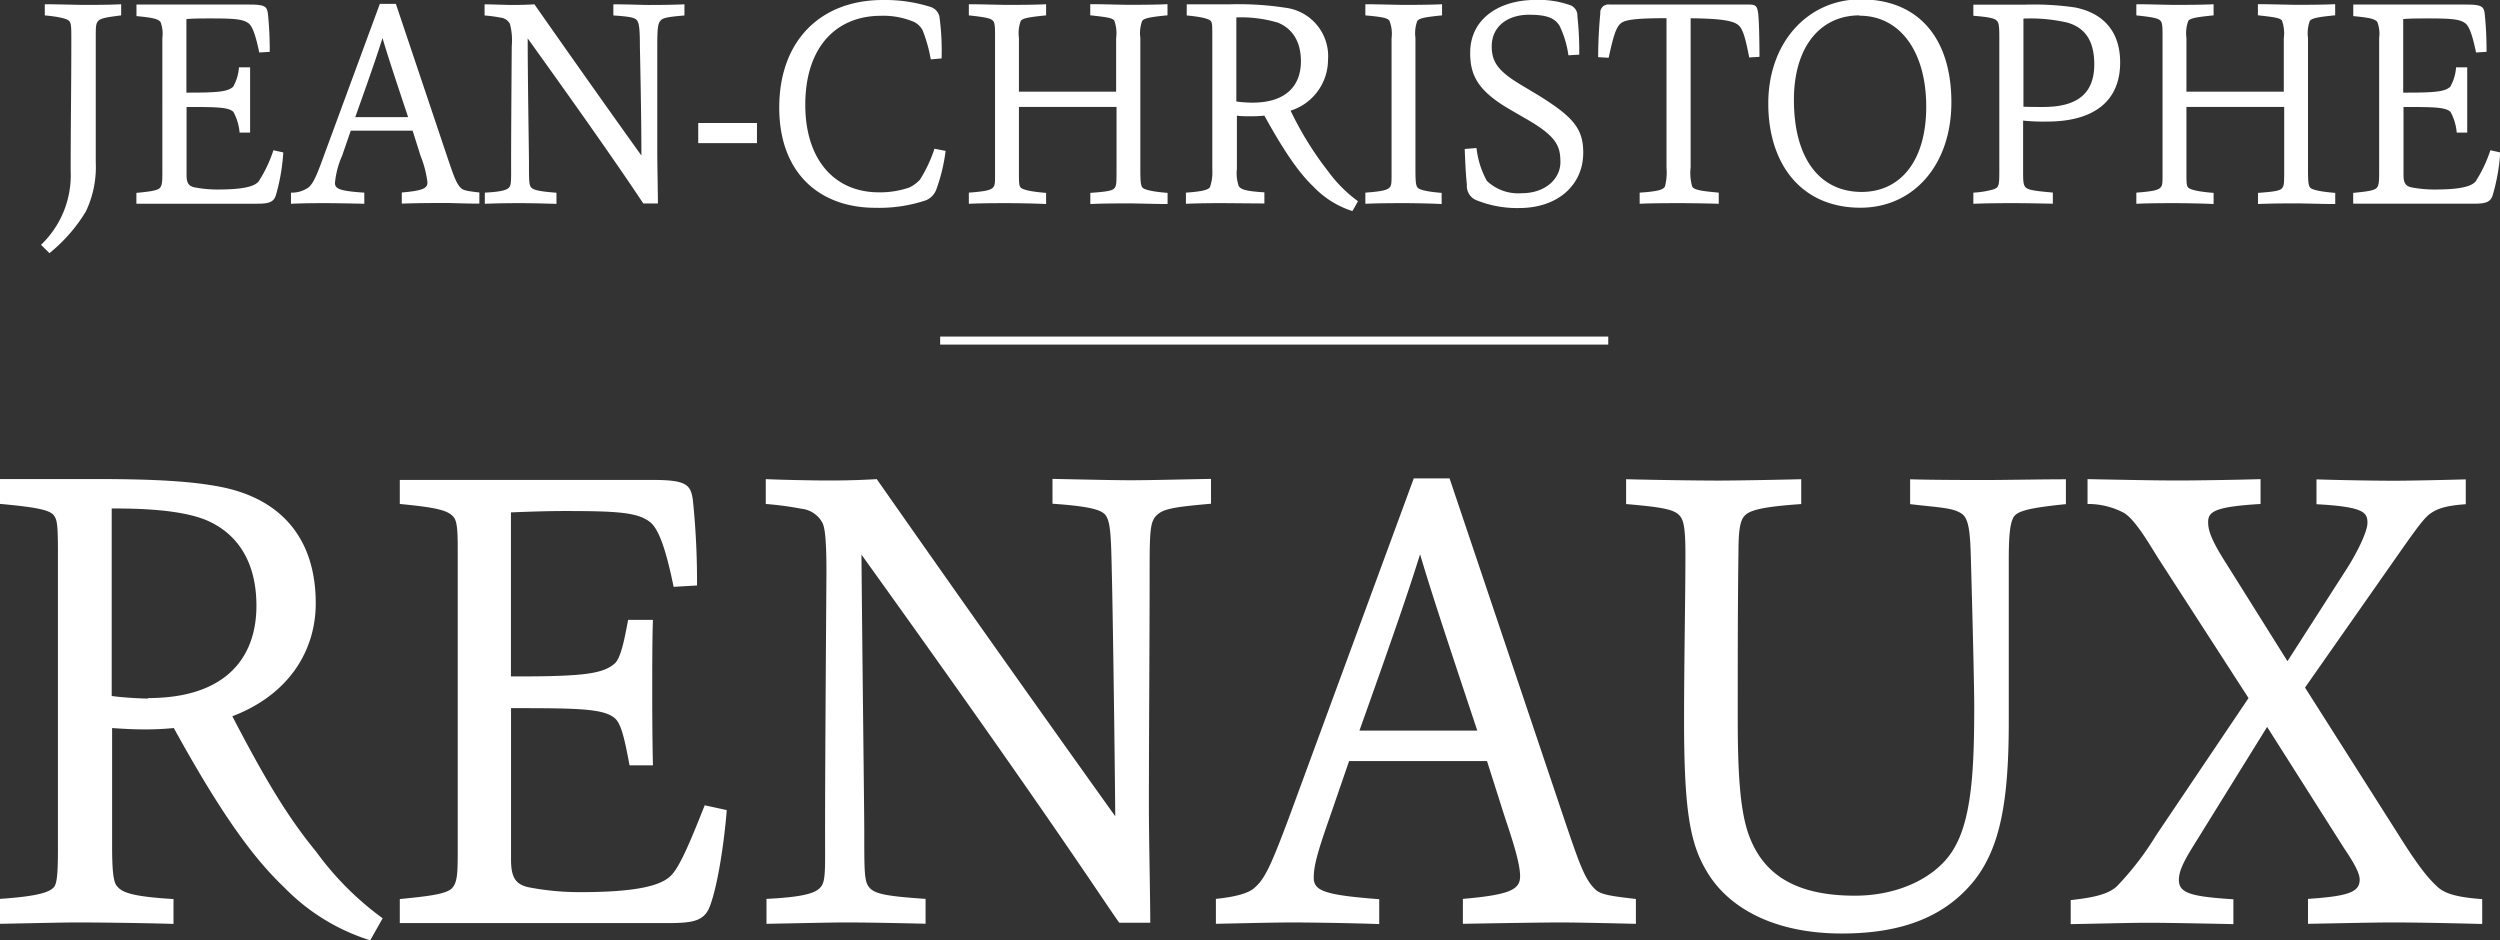 <svg xmlns="http://www.w3.org/2000/svg" id="Calque_1" data-name="Calque 1" viewBox="0 0 311.97 117.35">
                <rect x="0" y="0" width="311.97" height="117.35" fill="#333333" stroke="none"/>
                <defs>
                    <style>
                        .cls-1,.cls-2{fill:white;}.cls-2{stroke:white;stroke-miterlimit:10;}
                    </style>
                </defs>
                <path d="M5.12 30.55a12 12 0 0 0 3.7-9.18c0-6.14.08-10.26.08-16.36 0-1.66 0-2.16-.31-2.43s-1.31-.5-3-.66V.53c1.58 0 4 .08 4.86.08 1.08 0 3.32 0 4.67-.08v1.39c-1.81.23-2.55.35-2.86.69s-.31.73-.31 2.16v15.47a12.94 12.94 0 0 1-1.23 6.14 19.93 19.93 0 0 1-4.55 5.21zm29.29-6.13c-.31.85-.93 1-2.39 1h-15v-1.35c1.54-.15 2.62-.27 2.93-.62s.31-.89.31-2.31V4.74a4.1 4.1 0 0 0-.23-2c-.31-.39-1-.54-3-.73V.57h14.16c1.89 0 2.12.27 2.24 1.12a44.25 44.25 0 0 1 .23 4.78l-1.31.08c-.43-2.08-.81-3.16-1.27-3.59-.69-.58-1.81-.66-4.82-.66-1 0-2.12 0-3 .08v9.18h.35c3.78 0 4.82-.15 5.48-.73a5.72 5.72 0 0 0 .73-2.43h1.39v8.15H29.9a6.55 6.55 0 0 0-.77-2.58c-.58-.58-2-.62-5.52-.62h-.33v8.49c0 1 .27 1.39 1 1.54a15.15 15.15 0 0 0 2.86.27c3.43 0 4.63-.43 5.13-1a16.77 16.77 0 0 0 1.85-3.9l1.23.27a24.27 24.27 0 0 1-.94 5.4zm6.18.93c-.89 0-2.62 0-4.28.08v-1.39a3.62 3.62 0 0 0 2.2-.66c.58-.5 1-1.43 1.89-3.9l7-19h2l6.44 19.18c.81 2.39 1.12 3.28 1.7 3.82.31.31 1 .39 2.28.54v1.39c-1.77 0-3.32-.08-4.24-.08s-3.43 0-5.44.08v-1.39c2.7-.23 3.2-.54 3.2-1.27a13 13 0 0 0-.85-3.28l-1-3.16h-7.72l-1.08 3.13a10.78 10.78 0 0 0-.89 3.4c0 .73.62 1 3.66 1.2v1.39c-1.86-.05-4.02-.08-4.87-.08zm10.34-10.73c-1.93-5.79-2.62-7.91-3.2-9.88-.62 2-1.35 4.13-3.4 9.88h6.6zM64.9 25.35c-.77 0-2.39 0-4.4.08v-1.39c2.35-.12 2.86-.39 3.09-.73s.19-1.12.19-3.09c0-4.05.08-14.2.08-14.47a8 8 0 0 0-.23-2.78 1.49 1.49 0 0 0-1.16-.77 17.92 17.92 0 0 0-2-.27V.54c.81 0 2.78.08 3.36.08s1.58 0 2.86-.08c4.32 6.17 8.87 12.62 13.35 18.87 0-4.86-.16-12.23-.19-13.66 0-2-.08-2.74-.31-3.13s-.69-.54-3-.69V.54c2 0 3.55.08 4.36.08 1 0 2.55 0 4.51-.08v1.39c-2.24.19-2.7.31-3 .66s-.39.89-.39 3.16v13.16c0 1.77.08 5.09.08 6.48h-1.82c-1-1.47-3.9-5.94-14.43-20.6 0 5 .16 14.39.16 15.47 0 2.24 0 2.82.27 3.13s1 .5 3.16.66v1.39c-1.99-.06-3.46-.09-4.54-.09zm29.56-7.49h-7.33v-2.51h7.33v2.51zm22.42 5.67a2.34 2.34 0 0 1-1.35 1.47 18.41 18.41 0 0 1-6.29.93c-7 0-12-4.36-12-12.5C97.24 5.06 102.41 0 110.17 0a18.8 18.8 0 0 1 5.9.85 1.63 1.63 0 0 1 1.16 1.23 31.26 31.26 0 0 1 .27 5.21l-1.35.12a18.64 18.64 0 0 0-1-3.59 2.43 2.43 0 0 0-1.08-1.08 9.83 9.83 0 0 0-4.13-.77c-5.59 0-9.45 3.9-9.45 11.11 0 6.83 3.63 10.92 9.18 10.92a11.22 11.22 0 0 0 3.74-.58 4.19 4.19 0 0 0 1.39-1 17.44 17.44 0 0 0 1.81-3.86l1.39.27a21.73 21.73 0 0 1-1.12 4.7zm8.8 1.82c-.85 0-3.16 0-4.78.08v-1.39c2-.15 2.7-.31 3-.62s.27-.62.27-2.31V4.78c0-1.39 0-1.93-.27-2.2s-.73-.42-3-.66V.53c1.62 0 3.93.08 4.78.08s3.28 0 4.86-.08v1.39c-2.39.23-2.93.39-3.16.69a4.42 4.42 0 0 0-.23 2.12v6.71h12.13V4.77a4.62 4.62 0 0 0-.23-2.2c-.23-.31-.77-.42-3-.66V.52c1.66 0 3.93.08 4.82.08s3.28 0 4.82-.08v1.39c-2.39.23-2.89.39-3.16.69a4.43 4.43 0 0 0-.23 2.12v16.45c0 1.66.08 2 .27 2.24s1.12.5 3.13.66v1.39c-1.54 0-3.94-.08-4.82-.08s-3.16 0-4.82.08v-1.39c2.08-.15 2.74-.27 3-.58s.27-.62.27-2.32v-7.83h-12.18v7.83c0 1.66 0 2 .23 2.24s1.12.5 3.16.66v1.39c-1.58-.08-3.93-.11-4.86-.11zm26.67 0c-.89 0-2.35 0-4.36.08v-1.39c2.2-.15 2.82-.39 3-.69a5.63 5.63 0 0 0 .29-2.18V4.7c0-1.54 0-1.85-.19-2.08s-.93-.5-3-.69V.54h5.36a38.39 38.39 0 0 1 6.91.42 6.09 6.09 0 0 1 5.36 6.52 6.67 6.67 0 0 1-4.67 6.33 41.19 41.19 0 0 0 4.71 7.6 16.84 16.84 0 0 0 3.7 3.7l-.69 1.23a11.5 11.5 0 0 1-4.82-3c-1.66-1.58-3.43-3.94-6.17-8.91a15.88 15.88 0 0 1-1.66.08c-.66 0-1.31 0-1.77-.08v6.64a5 5 0 0 0 .23 2.16c.27.35.62.62 3.2.77v1.39c-1.96-.01-4.35-.04-5.43-.04zm3.93-12.54c4.25 0 6.06-2.16 6.06-5.17 0-2.47-1.08-4.09-2.89-4.82a16.31 16.31 0 0 0-5.17-.65v10.49c.62.11 1.62.15 2 .15zm18.92 12.54c-.85 0-3.2 0-4.82.08v-1.39c2-.15 2.7-.31 3-.62s.27-.62.27-2.31V4.78a4.42 4.42 0 0 0-.27-2.2c-.23-.31-.73-.46-3-.66V.53c1.62 0 4 .08 4.82.08s3.16 0 4.75-.08v1.39c-2.39.23-2.82.39-3.09.69a4.42 4.42 0 0 0-.23 2.12v16.44c0 1.66.08 2 .27 2.24s1 .5 3 .66v1.39c-1.54-.08-3.77-.11-4.7-.11zm10.34-2.78a5.68 5.68 0 0 0 4.36 1.54c3 0 4.82-1.85 4.82-3.86s-.46-3.24-4.32-5.44l-2-1.16c-4.05-2.35-4.94-4.32-4.94-7.06 0-4.21 3.55-6.56 8.06-6.6a11.9 11.9 0 0 1 4.32.62 1.38 1.38 0 0 1 1 1.39 40.76 40.76 0 0 1 .23 4.82l-1.35.08a12.4 12.4 0 0 0-1.08-3.63c-.58-1-1.58-1.43-3.82-1.43-2.7 0-4.67 1.47-4.67 3.94 0 2 .85 3.13 3.67 4.82l2.12 1.27c4.36 2.7 5.63 4.17 5.63 7.18 0 4-3.13 6.91-8 6.91a13.5 13.5 0 0 1-5.21-.93 1.91 1.91 0 0 1-1.31-2c-.15-1.27-.23-3.4-.27-4.44l1.47-.12a11.05 11.05 0 0 0 1.29 4.1zm24.2 2.78c-1 0-3.7 0-5.13.08v-1.39c2.24-.15 2.93-.35 3.16-.77a7 7 0 0 0 .19-2.35V2.27c-3.09 0-4.9.12-5.56.54s-1 1.35-1.66 4.4l-1.31-.08c0-2.12.15-4.24.27-5.48a1 1 0 0 1 1.16-1.08h17.42c.85 0 1 .23 1.12 1.12.12 1 .16 3.74.16 5.4l-1.28.08c-.42-2.16-.73-3.47-1.31-4s-1.89-.85-6-.89v18.6a6.19 6.19 0 0 0 .19 2.39c.23.46 1.31.58 3.32.77v1.39c-1.38-.05-3.89-.08-4.74-.08zm22.42.57c-7.41 0-11.5-5.48-11.5-13 0-7.64 4.94-13 11.54-13 7.25 0 11.31 4.9 11.31 12.85 0 7.79-4.71 13.15-11.35 13.15zm-.12-24c-4.9 0-8.18 3.94-8.18 10.53 0 7.52 3.36 11.5 8.45 11.5 4.86 0 8.06-3.9 8.06-10.61.01-6.9-3.27-11.38-8.32-11.38zm19.42 23.43c-1.27 0-3.13 0-5.21.08v-1.39a11.3 11.3 0 0 0 2.55-.42c.62-.27.69-.39.69-2.28V4.55c0-1.58-.12-1.78-.35-2s-.77-.42-2.89-.58V.58h6.52a35.45 35.45 0 0 1 6.17.35c3.63.73 5.63 3.09 5.63 6.87 0 4.82-3.28 7.37-9.11 7.37a24.93 24.93 0 0 1-3-.12v6.12c0 1.39 0 1.93.35 2.24s1.2.43 3.36.62v1.39c-1.82-.04-3.89-.07-4.71-.07zm3.51-12c4 0 6.37-1.47 6.37-5.32 0-2.66-.93-4.51-3.36-5.21a20.61 20.61 0 0 0-5.48-.5v11c.85.03 1.89.03 2.47.03zm16.4 12c-.85 0-3.16 0-4.78.08v-1.39c2-.15 2.7-.31 3-.62s.27-.62.27-2.31V4.78c0-1.39 0-1.93-.27-2.2s-.73-.42-3-.66V.53c1.62 0 3.93.08 4.78.08s3.28 0 4.86-.08v1.39c-2.39.23-2.93.39-3.16.69a4.42 4.42 0 0 0-.23 2.12v6.71h12.15V4.77a4.62 4.62 0 0 0-.23-2.2c-.23-.31-.77-.42-3-.66V.52c1.66 0 3.93.08 4.82.08s3.28 0 4.82-.08v1.39c-2.39.23-2.89.39-3.16.69a4.43 4.43 0 0 0-.23 2.12v16.45c0 1.66.08 2 .27 2.24s1.12.5 3.13.66v1.39c-1.54 0-3.94-.08-4.82-.08s-3.16 0-4.82.08v-1.39c2.08-.15 2.74-.27 3-.58s.27-.62.27-2.32v-7.83h-12.2v7.83c0 1.66 0 2 .23 2.24s1.12.5 3.16.66v1.39c-1.58-.08-3.95-.11-4.86-.11zm39.67-.93c-.31.85-.93 1-2.39 1h-15v-1.35c1.54-.15 2.62-.27 2.93-.62s.31-.89.31-2.31V4.74a4.1 4.1 0 0 0-.23-2c-.31-.39-1-.54-3-.73V.57h14.16c1.89 0 2.12.27 2.24 1.12a44.25 44.25 0 0 1 .23 4.78l-1.31.08c-.43-2.08-.81-3.16-1.27-3.59-.69-.58-1.81-.66-4.82-.66-1 0-2.12 0-3 .08v9.18h.39c3.78 0 4.82-.15 5.48-.73a5.72 5.72 0 0 0 .73-2.43h1.39v8.15h-1.31a6.55 6.55 0 0 0-.77-2.58c-.58-.58-2-.62-5.52-.62h-.35v8.49c0 1 .27 1.39 1 1.54a15.15 15.15 0 0 0 2.86.27c3.43 0 4.63-.43 5.13-1a16.77 16.77 0 0 0 1.85-3.9l1.23.27a24.27 24.27 0 0 1-.96 5.4zM9.72 115.11c-2 0-5.25.09-9.72.17v-3.11c4.9-.34 6.28-.86 6.8-1.55.34-.6.43-1.81.43-4.9V69.08c0-3.44-.09-4.13-.43-4.65-.43-.77-2.07-1.12-6.8-1.55v-3.1h12c7.14 0 11.78.26 15.4.95 7.66 1.46 12 6.45 12 14.54 0 6.19-3.61 11.53-10.41 14.11 4.39 8.43 7.05 12.73 10.5 16.95a37.52 37.52 0 0 0 8.26 8.26l-1.55 2.75a25.66 25.66 0 0 1-10.75-6.62c-3.7-3.53-7.66-8.78-13.76-19.87a35.3 35.3 0 0 1-3.7.17c-1.46 0-2.92-.09-4-.17v14.8c0 3 .17 4.3.52 4.82.6.77 1.38 1.38 7.14 1.72v3.1c-4.19-.12-9.52-.18-11.93-.18zm8.77-28c9.46 0 13.51-4.82 13.51-11.53 0-5.51-2.41-9.12-6.45-10.75-3.35-1.29-8.43-1.38-11.61-1.38v23.4c1.45.21 3.69.32 4.55.32zm70.11 25.93c-.69 1.89-2.06 2.15-5.33 2.15H49.89v-3c3.44-.34 5.85-.6 6.54-1.38s.69-2 .69-5.16V69.08c0-2.32 0-4-.52-4.56-.69-.86-2.24-1.2-6.71-1.63v-3h31.57c4.22 0 4.73.6 5 2.5a98.39 98.39 0 0 1 .52 10.67l-2.92.17c-.95-4.64-1.81-7.05-2.84-8-1.55-1.29-4-1.46-10.75-1.46-2.32 0-4.73.09-6.71.17v20.47h.77c8.43 0 10.75-.35 12.21-1.64.69-.69 1.12-2.58 1.64-5.42h3.1c-.09 2.06-.09 6.45-.09 8.77 0 1.38 0 5.94.09 9.38h-2.92c-.6-3.18-1-5-1.72-5.76-1.29-1.29-4.39-1.37-12.3-1.37h-.77v18.92c0 2.24.6 3.1 2.24 3.44a33.8 33.8 0 0 0 6.36.6c7.66 0 10.32-.95 11.44-2.15s2.49-4.56 4.13-8.69l2.75.6c-.28 3.61-1.06 9.2-2.09 11.95zm16.86 2.07c-1.72 0-5.33.09-9.81.17v-3.11c5.25-.26 6.36-.86 6.88-1.63s.43-2.5.43-6.88c0-9 .17-31.66.17-32.26 0-3.87-.17-5.59-.52-6.19a3.34 3.34 0 0 0-2.58-1.72 39.89 39.89 0 0 0-4.47-.6v-3.1c1.81.09 6.19.17 7.48.17s3.53 0 6.37-.17c9.63 13.76 19.79 28.13 29.76 42.07-.09-10.84-.34-27.27-.43-30.45-.09-4.47-.17-6.11-.69-7-.43-.69-1.55-1.2-6.71-1.55v-3.1c4.39.09 7.91.17 9.72.17 2.32 0 5.68-.09 10.06-.17v3.1c-5 .43-6 .69-6.8 1.46s-.86 2-.86 7.05c0 8.6-.09 19.61-.09 29.33 0 4 .17 11.36.17 14.45h-3.87c-2.32-3.27-8.69-13.25-32.17-45.94.09 11.18.35 32.09.35 34.5 0 5 0 6.28.6 7 .69.86 2.15 1.12 7.05 1.46v3.1c-4.36-.1-7.63-.16-10.04-.16zm55.82 0c-2 0-5.85.09-9.55.17v-3.11c3.27-.34 4.39-.95 4.9-1.46 1.29-1.12 2.15-3.18 4.22-8.69l15.57-42.32h4.47l14.39 42.76c1.81 5.33 2.5 7.31 3.79 8.52.69.69 2.15.86 5.07 1.2v3.1c-4-.09-7.4-.17-9.46-.17s-7.66.09-12.13.17v-3.11c6-.52 7.14-1.2 7.14-2.84 0-1.46-.77-4-1.89-7.31l-2.24-7.05h-17.21l-2.41 7c-1.64 4.65-2 6.19-2 7.57 0 1.63 1.38 2.15 8.17 2.67v3.1c-4.11-.14-8.92-.2-10.83-.2zm23.07-23.94c-4.3-12.9-5.85-17.64-7.14-22-1.38 4.39-3 9.2-7.57 22h14.71zm66.84-26.47c-.43.86-.52 2.75-.52 5.25v20.22c0 10.24-1.2 15.74-4.3 19.7-3.53 4.39-8.78 6.62-16.52 6.62-8.69 0-14.28-3.35-16.86-7.74-2.06-3.44-2.84-7.4-2.84-18.84 0-7.23.17-15.31.17-20.82 0-2.75-.17-3.87-.52-4.47-.6-1-1.89-1.29-6.88-1.72v-3.1c3.27.09 9 .17 11.44.17 2.15 0 7.23-.09 10.41-.17v3.1c-4.9.34-6.54.77-7.14 1.55-.52.6-.69 2-.69 4.39-.09 6.28-.09 13.33-.09 20.82 0 6.62.26 11.18 1.29 14.28 1.63 4.73 5.33 7.83 13.33 7.83 5.85 0 10.5-2.58 12.39-5.94 2.24-3.79 2.5-10.24 2.5-17.64 0-2.32-.17-9.72-.43-18.92-.09-2.92-.26-4.56-1.12-5.16-1.12-.77-2.84-.77-6.45-1.2v-3.1c3 .09 7.57.09 9.55.09s7.05-.09 9.89-.09v3.1c-4.98.5-6.27.93-6.61 1.79zm47.4 50.41c-2.41 0-5.94.09-10.58.17v-3.11c5.08-.34 6.45-.86 6.45-2.41 0-.95-1-2.5-2-4l-9.55-15.05-9.12 14.71c-1.29 2.06-1.89 3.27-1.89 4.39 0 1.63 1.46 2.07 6.8 2.41v3.1c-4.22-.09-8.43-.17-10.75-.17-2 0-5 .09-9.55.17v-3c2.32-.26 4.56-.6 5.76-1.72a36.7 36.7 0 0 0 4.9-6.37l11.53-17.12-11.31-17.51c-1.29-2.07-2.84-4.73-4.22-5.59a9.6 9.6 0 0 0-4.56-1.12v-3.1c4.64.09 8.6.17 11.27.17 2.32 0 7.83-.09 10.32-.17v3.1c-5.68.34-6.54.95-6.54 2.24 0 .95.26 2.06 2.24 5.16l7.66 12.22 7.23-11.27c1.46-2.24 2.75-4.9 2.75-6 0-1.29-.43-2-6.36-2.32v-3.1c2.58.09 7.4.17 9.63.17 1.89 0 6.11-.09 9-.17v3.1c-2.41.17-3.53.52-4.47 1.2s-2.32 2.75-5.59 7.4l-10 14.28 11.53 18.15c2.58 4.13 3.79 5.59 4.9 6.62.86.86 2.24 1.38 5.68 1.63v3.1c-5.05-.13-8.75-.19-11.16-.19z" class="cls-1"/>
                <path d="M117.32 42.5h83.37" class="cls-2"/>
            </svg>
